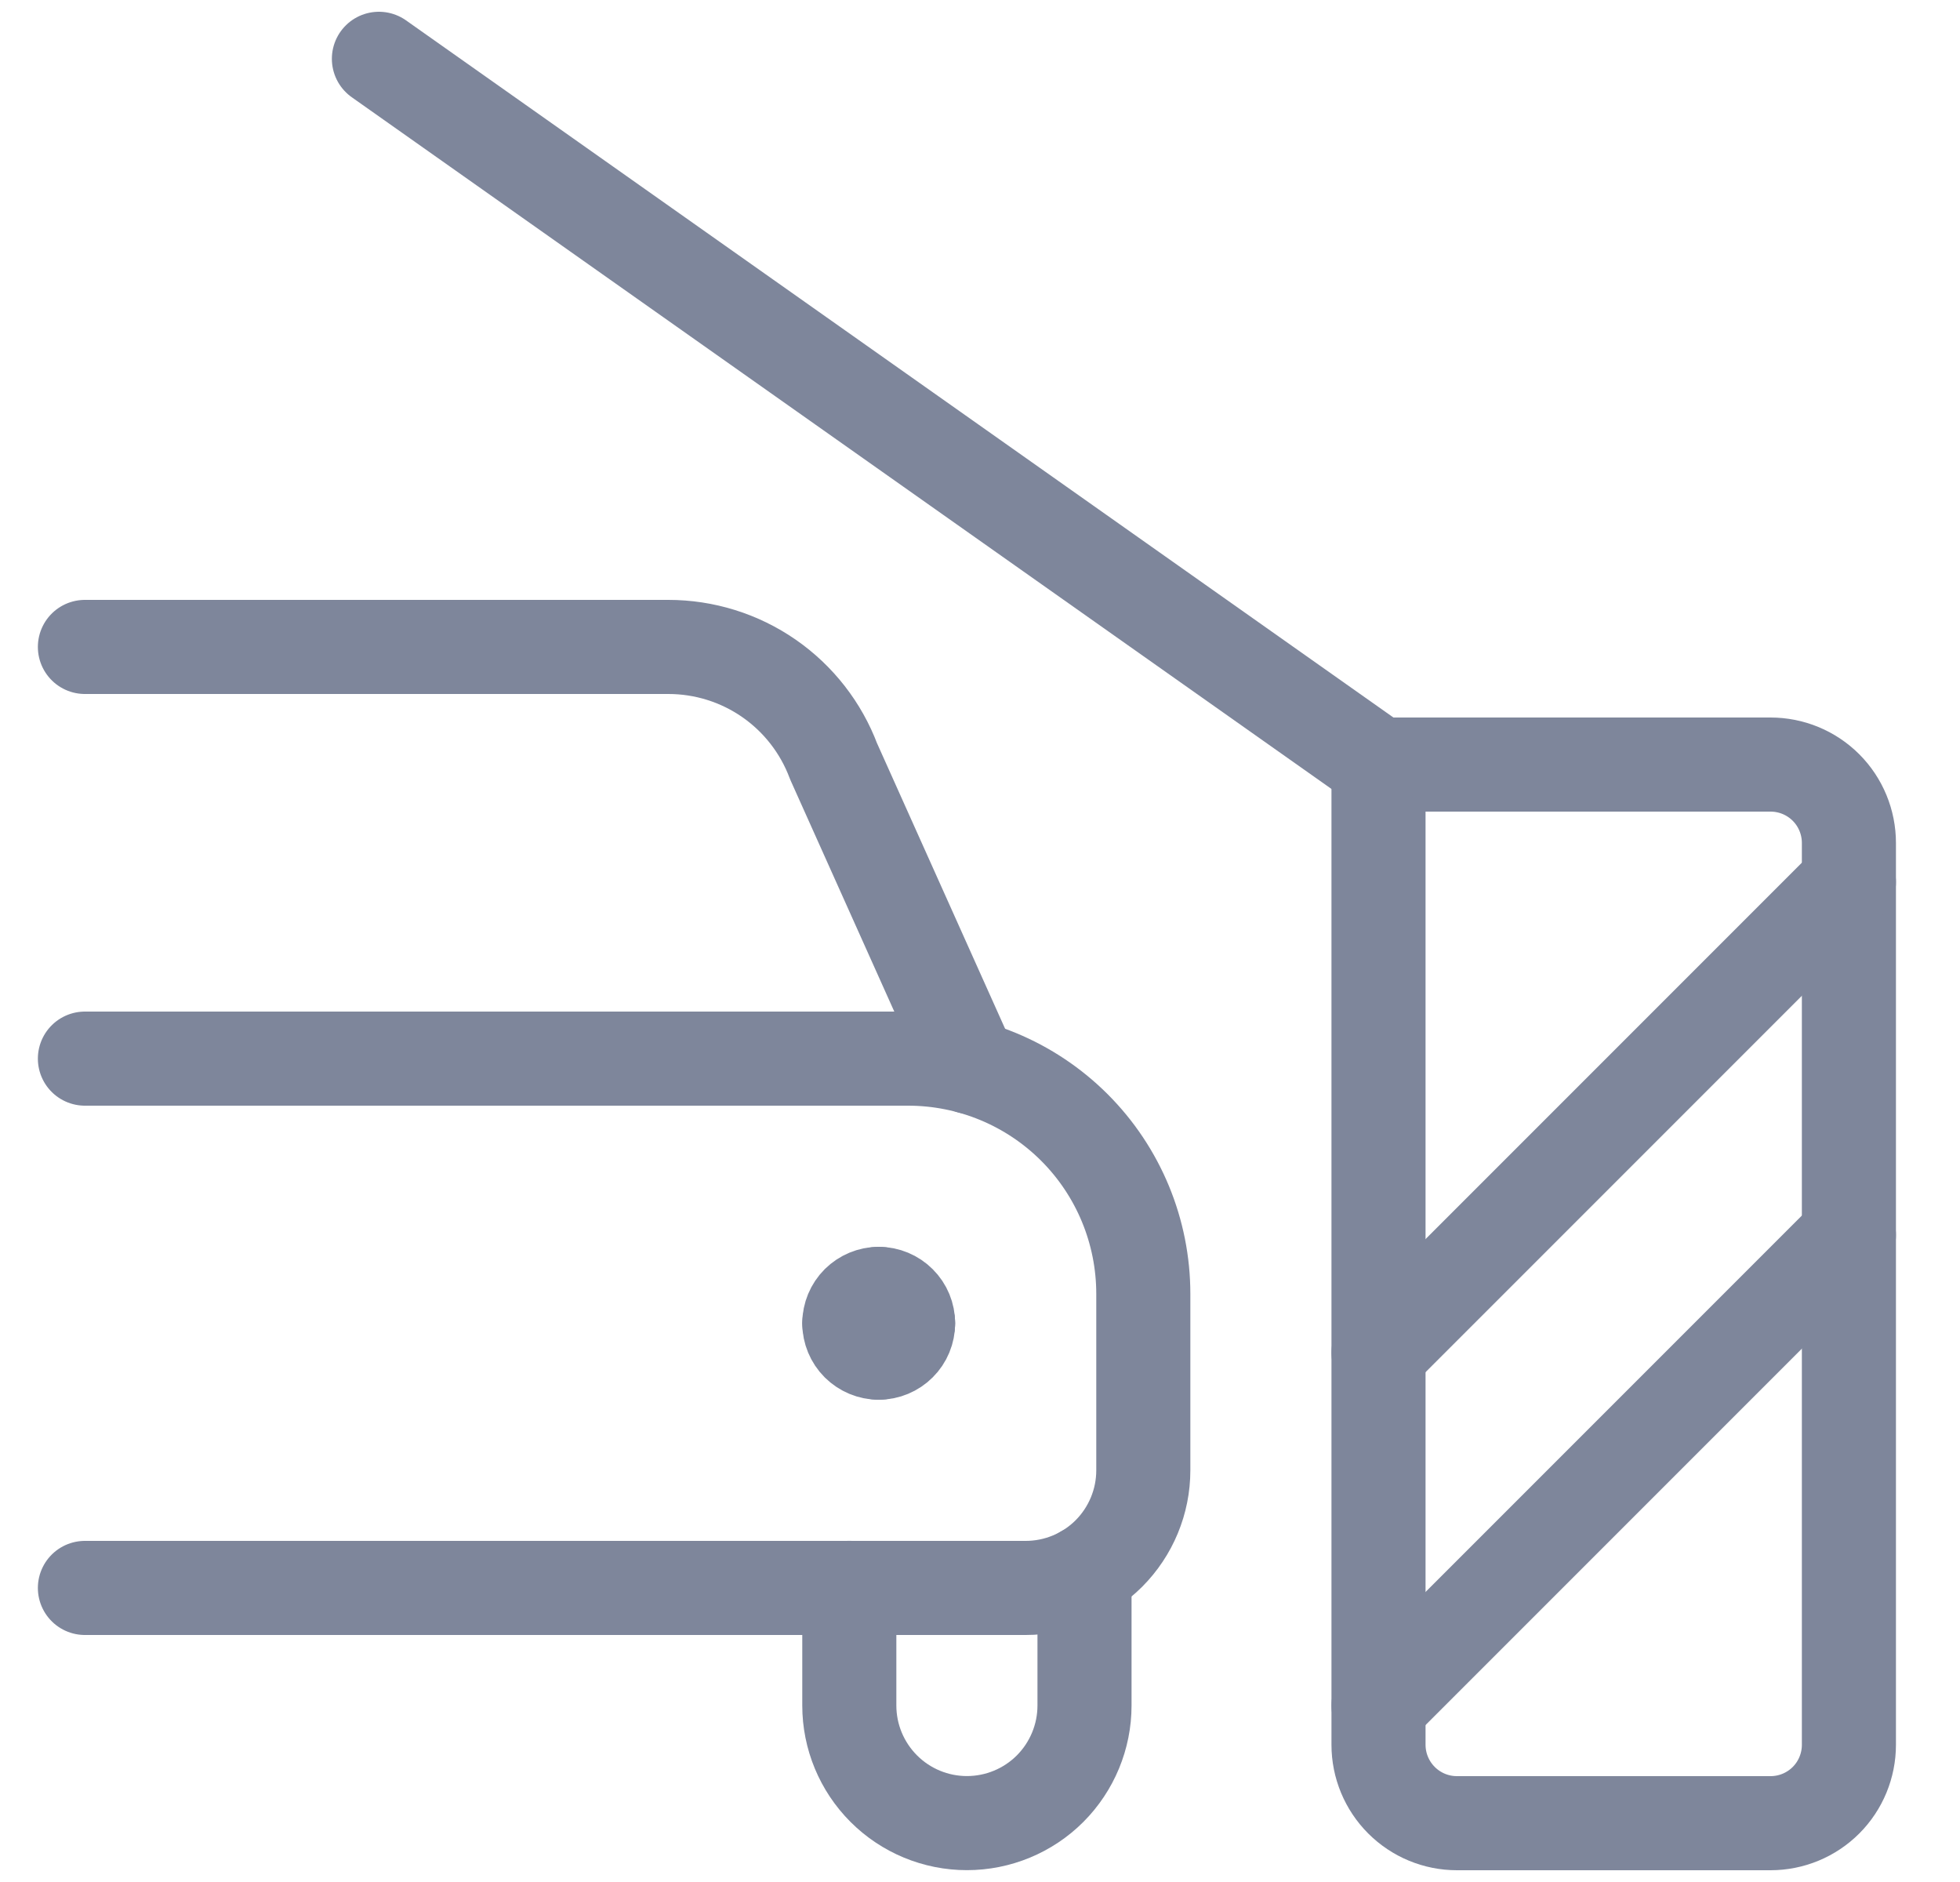 <svg width="25" height="24" viewBox="0 0 25 24" fill="none" xmlns="http://www.w3.org/2000/svg">
<g clip-path="url(#clip0_1_2165)">
<path d="M17.583 9.75H22.583C22.849 9.75 23.103 9.855 23.291 10.043C23.478 10.23 23.583 10.485 23.583 10.75V22.25C23.583 22.515 23.478 22.77 23.291 22.957C23.103 23.145 22.849 23.25 22.583 23.25H18.583C18.318 23.25 18.064 23.145 17.876 22.957C17.689 22.77 17.583 22.515 17.583 22.25V9.75Z" stroke="#7E869B" stroke-width="1.2" stroke-linecap="round" stroke-linejoin="round"/>
<path d="M17.583 21.75L23.583 15.75" stroke="#7E869B" stroke-width="1.2" stroke-linecap="round" stroke-linejoin="round"/>
<path d="M17.583 17.25L23.583 11.25" stroke="#7E869B" stroke-width="1.2" stroke-linecap="round" stroke-linejoin="round"/>
<path d="M17.583 9.75L4.833 0.75" stroke="#7E869B" stroke-width="1.2" stroke-linecap="round" stroke-linejoin="round"/>
<path d="M12.382 13.608L10.633 9.71C10.472 9.281 10.184 8.911 9.807 8.65C9.43 8.389 8.983 8.25 8.524 8.25H1.083" stroke="#7E869B" stroke-width="1.2" stroke-linecap="round" stroke-linejoin="round"/>
<path d="M13.833 20.049V21.749C13.833 22.147 13.675 22.528 13.394 22.81C13.113 23.091 12.731 23.249 12.333 23.249C11.935 23.249 11.554 23.091 11.273 22.81C10.991 22.528 10.833 22.147 10.833 21.749V20.249" stroke="#7E869B" stroke-width="1.2" stroke-linecap="round" stroke-linejoin="round"/>
<path d="M11.208 16.5C11.308 16.5 11.403 16.54 11.473 16.61C11.544 16.68 11.583 16.776 11.583 16.875" stroke="#7E869B" stroke-width="1.2" stroke-linecap="round" stroke-linejoin="round"/>
<path d="M10.833 16.875C10.833 16.776 10.873 16.68 10.943 16.61C11.014 16.54 11.109 16.5 11.208 16.5" stroke="#7E869B" stroke-width="1.2" stroke-linecap="round" stroke-linejoin="round"/>
<path d="M11.208 17.25C11.109 17.25 11.014 17.21 10.943 17.14C10.873 17.07 10.833 16.974 10.833 16.875" stroke="#7E869B" stroke-width="1.2" stroke-linecap="round" stroke-linejoin="round"/>
<path d="M11.583 16.875C11.583 16.974 11.544 17.07 11.473 17.14C11.403 17.21 11.308 17.25 11.208 17.25" stroke="#7E869B" stroke-width="1.2" stroke-linecap="round" stroke-linejoin="round"/>
<path d="M1.083 13.5H11.583C12.379 13.5 13.142 13.816 13.705 14.379C14.267 14.941 14.583 15.704 14.583 16.5V18.75C14.583 19.148 14.425 19.529 14.144 19.811C13.863 20.092 13.481 20.25 13.083 20.25H1.083" stroke="#7E869B" stroke-width="1.2" stroke-linecap="round" stroke-linejoin="round"/>
</g>
<defs>
<clipPath id="clip0_1_2165">
<rect width="24" height="24" fill="white" transform="translate(0.333)"/>
</clipPath>
</defs>
</svg>

